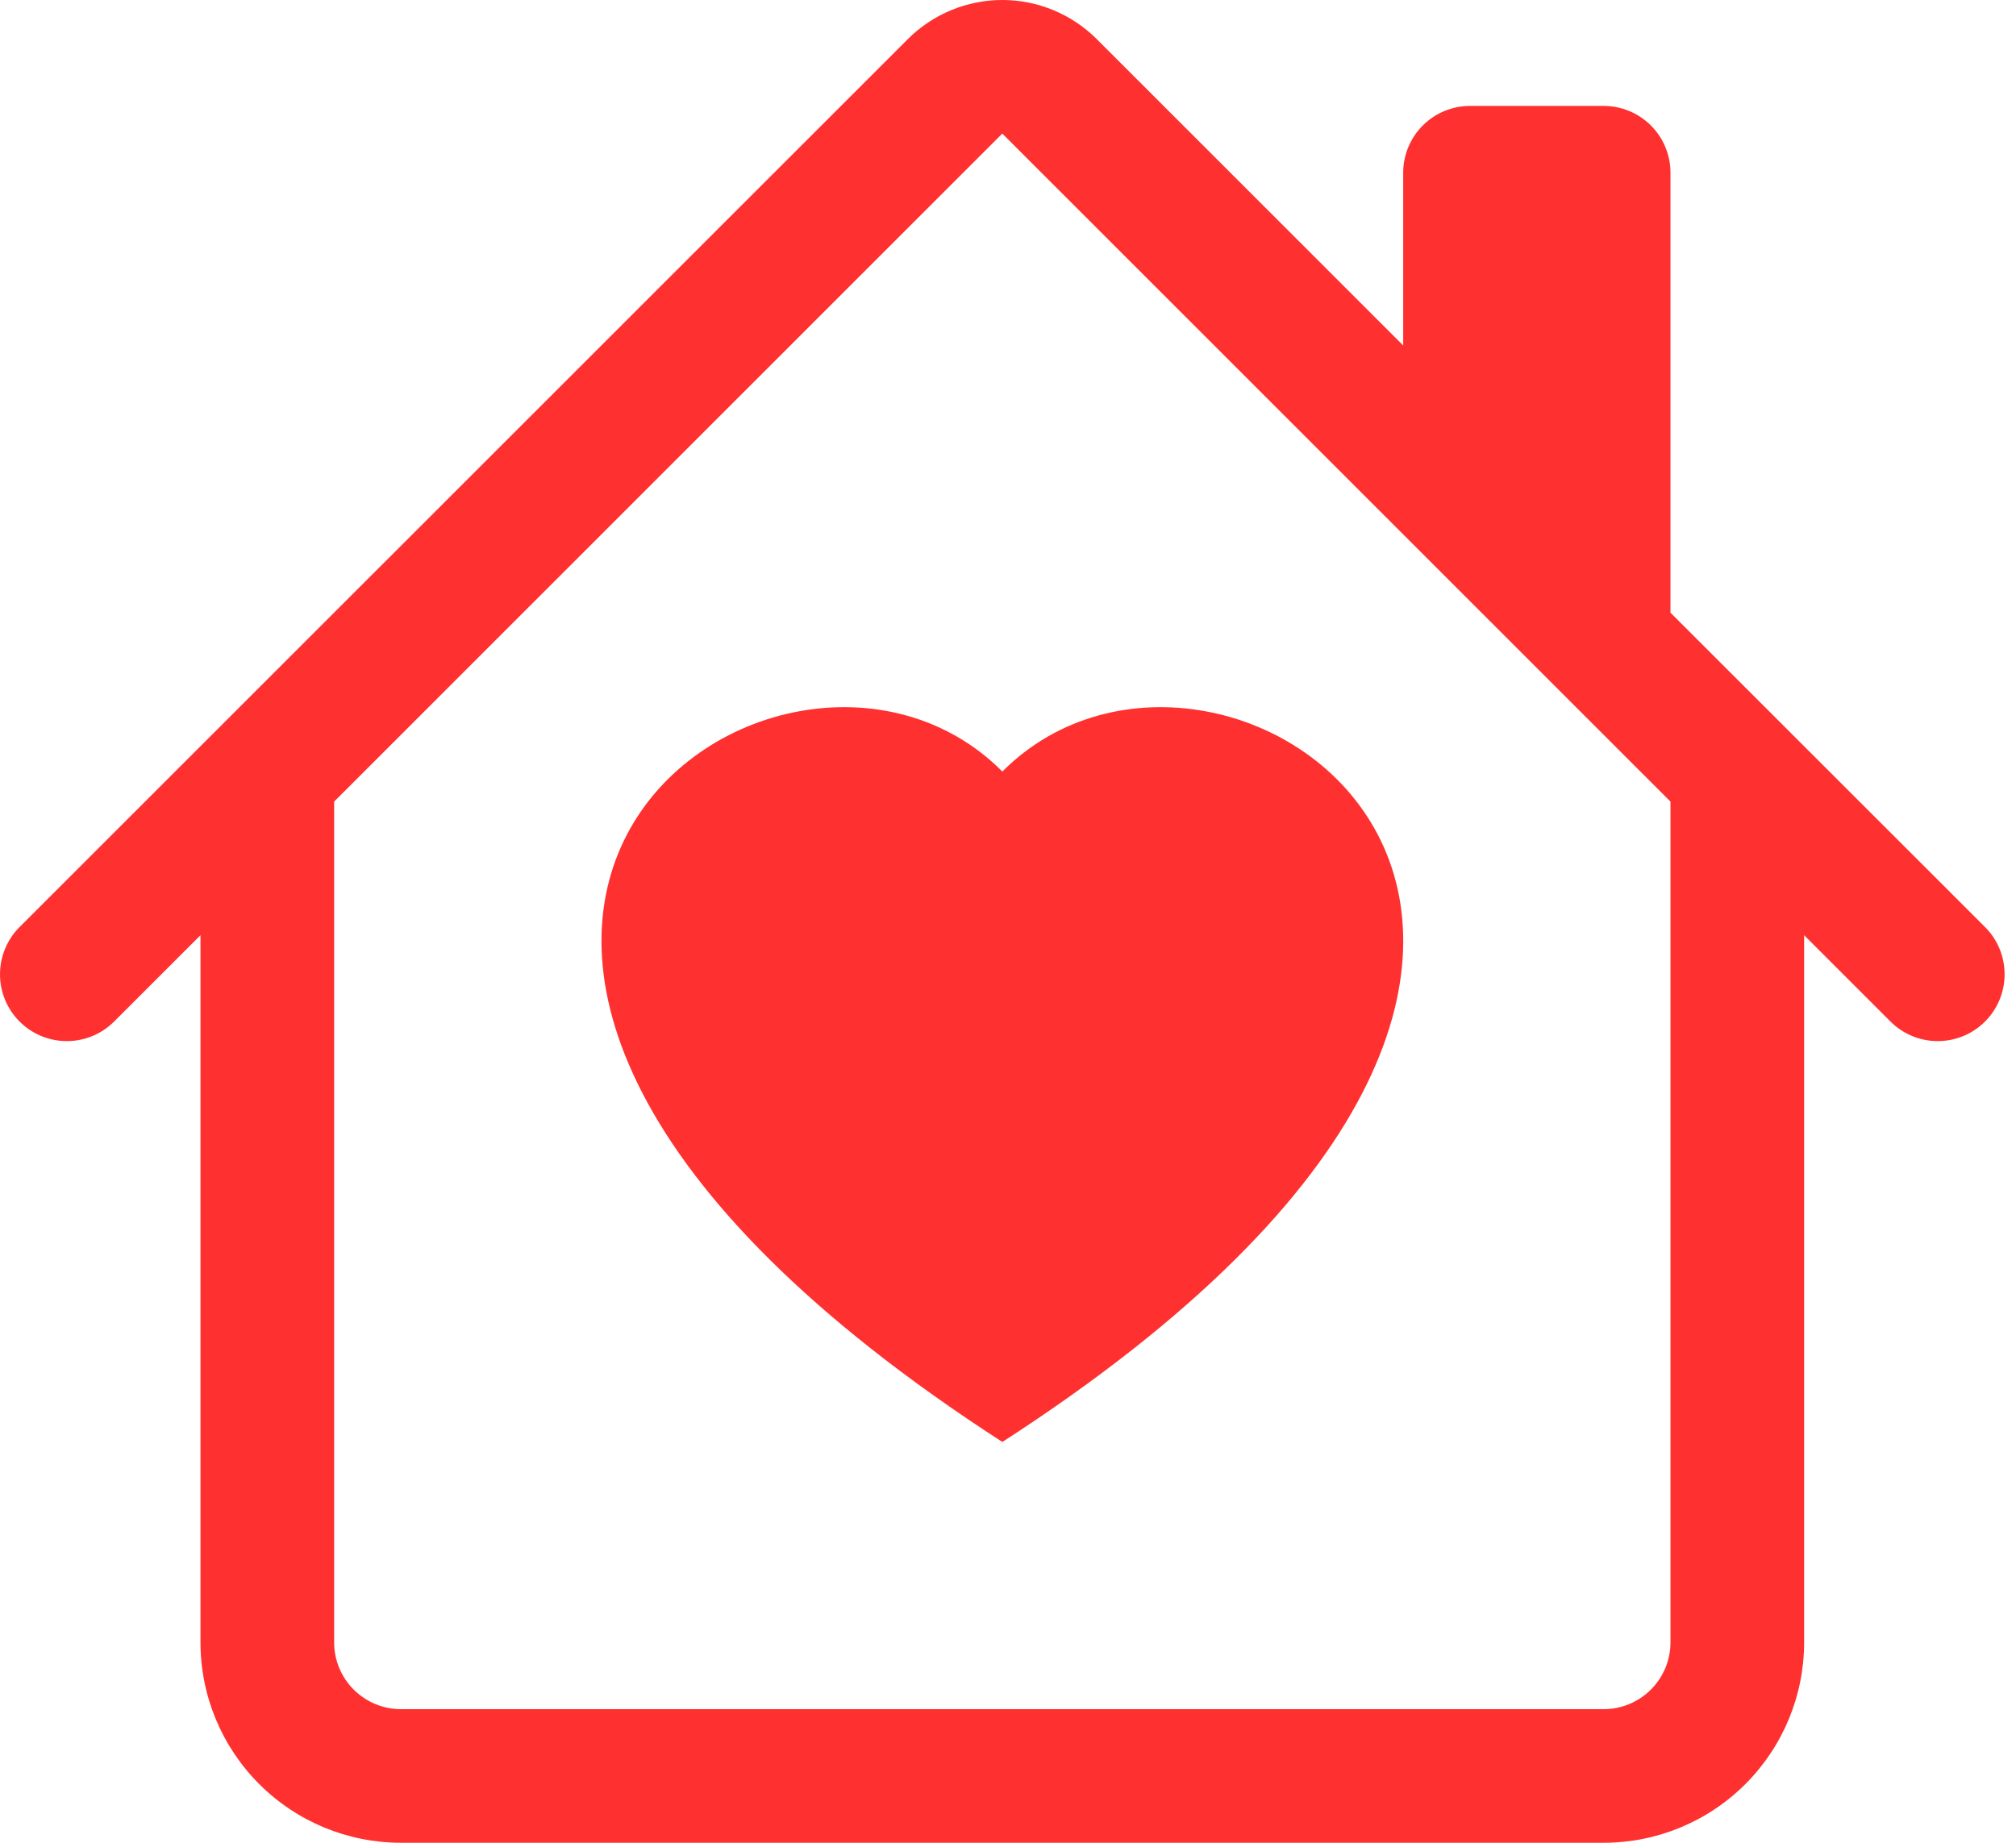 <svg width="70" height="64" viewBox="0 0 70 64" fill="none" xmlns="http://www.w3.org/2000/svg">
<path d="M34.804 26.796C42.525 19.034 61.833 32.615 34.804 50.08C7.775 32.615 27.083 19.034 34.804 26.796Z" fill="#FF3030"/>
<path d="M38.083 1.359C37.212 0.489 36.032 0 34.802 0C33.572 0 32.392 0.489 31.521 1.359L0.679 32.197C0.244 32.632 -0 33.223 5.80527e-07 33.839C0 34.454 0.245 35.045 0.681 35.48C1.117 35.915 1.707 36.159 2.323 36.158C2.939 36.158 3.529 35.913 3.964 35.477L6.961 32.48V57.04C6.961 58.886 7.695 60.656 9 61.961C10.305 63.267 12.076 64 13.922 64H55.683C57.529 64 59.299 63.267 60.604 61.961C61.909 60.656 62.643 58.886 62.643 57.04V32.48L65.64 35.477C66.075 35.913 66.665 36.158 67.281 36.158C67.897 36.159 68.487 35.915 68.923 35.48C69.359 35.045 69.604 34.454 69.604 33.839C69.605 33.223 69.361 32.632 68.925 32.197L58.003 21.279V5.999C58.003 5.383 57.758 4.793 57.323 4.358C56.888 3.923 56.298 3.679 55.683 3.679H51.042C50.427 3.679 49.837 3.923 49.402 4.358C48.967 4.793 48.722 5.383 48.722 5.999V11.998L38.083 1.359ZM58.003 27.84V57.04C58.003 57.655 57.758 58.245 57.323 58.68C56.888 59.115 56.298 59.36 55.683 59.36H13.922C13.306 59.36 12.716 59.115 12.281 58.68C11.846 58.245 11.602 57.655 11.602 57.04V27.84L34.802 4.639L58.003 27.84Z" fill="#FF3030"/>
</svg>
